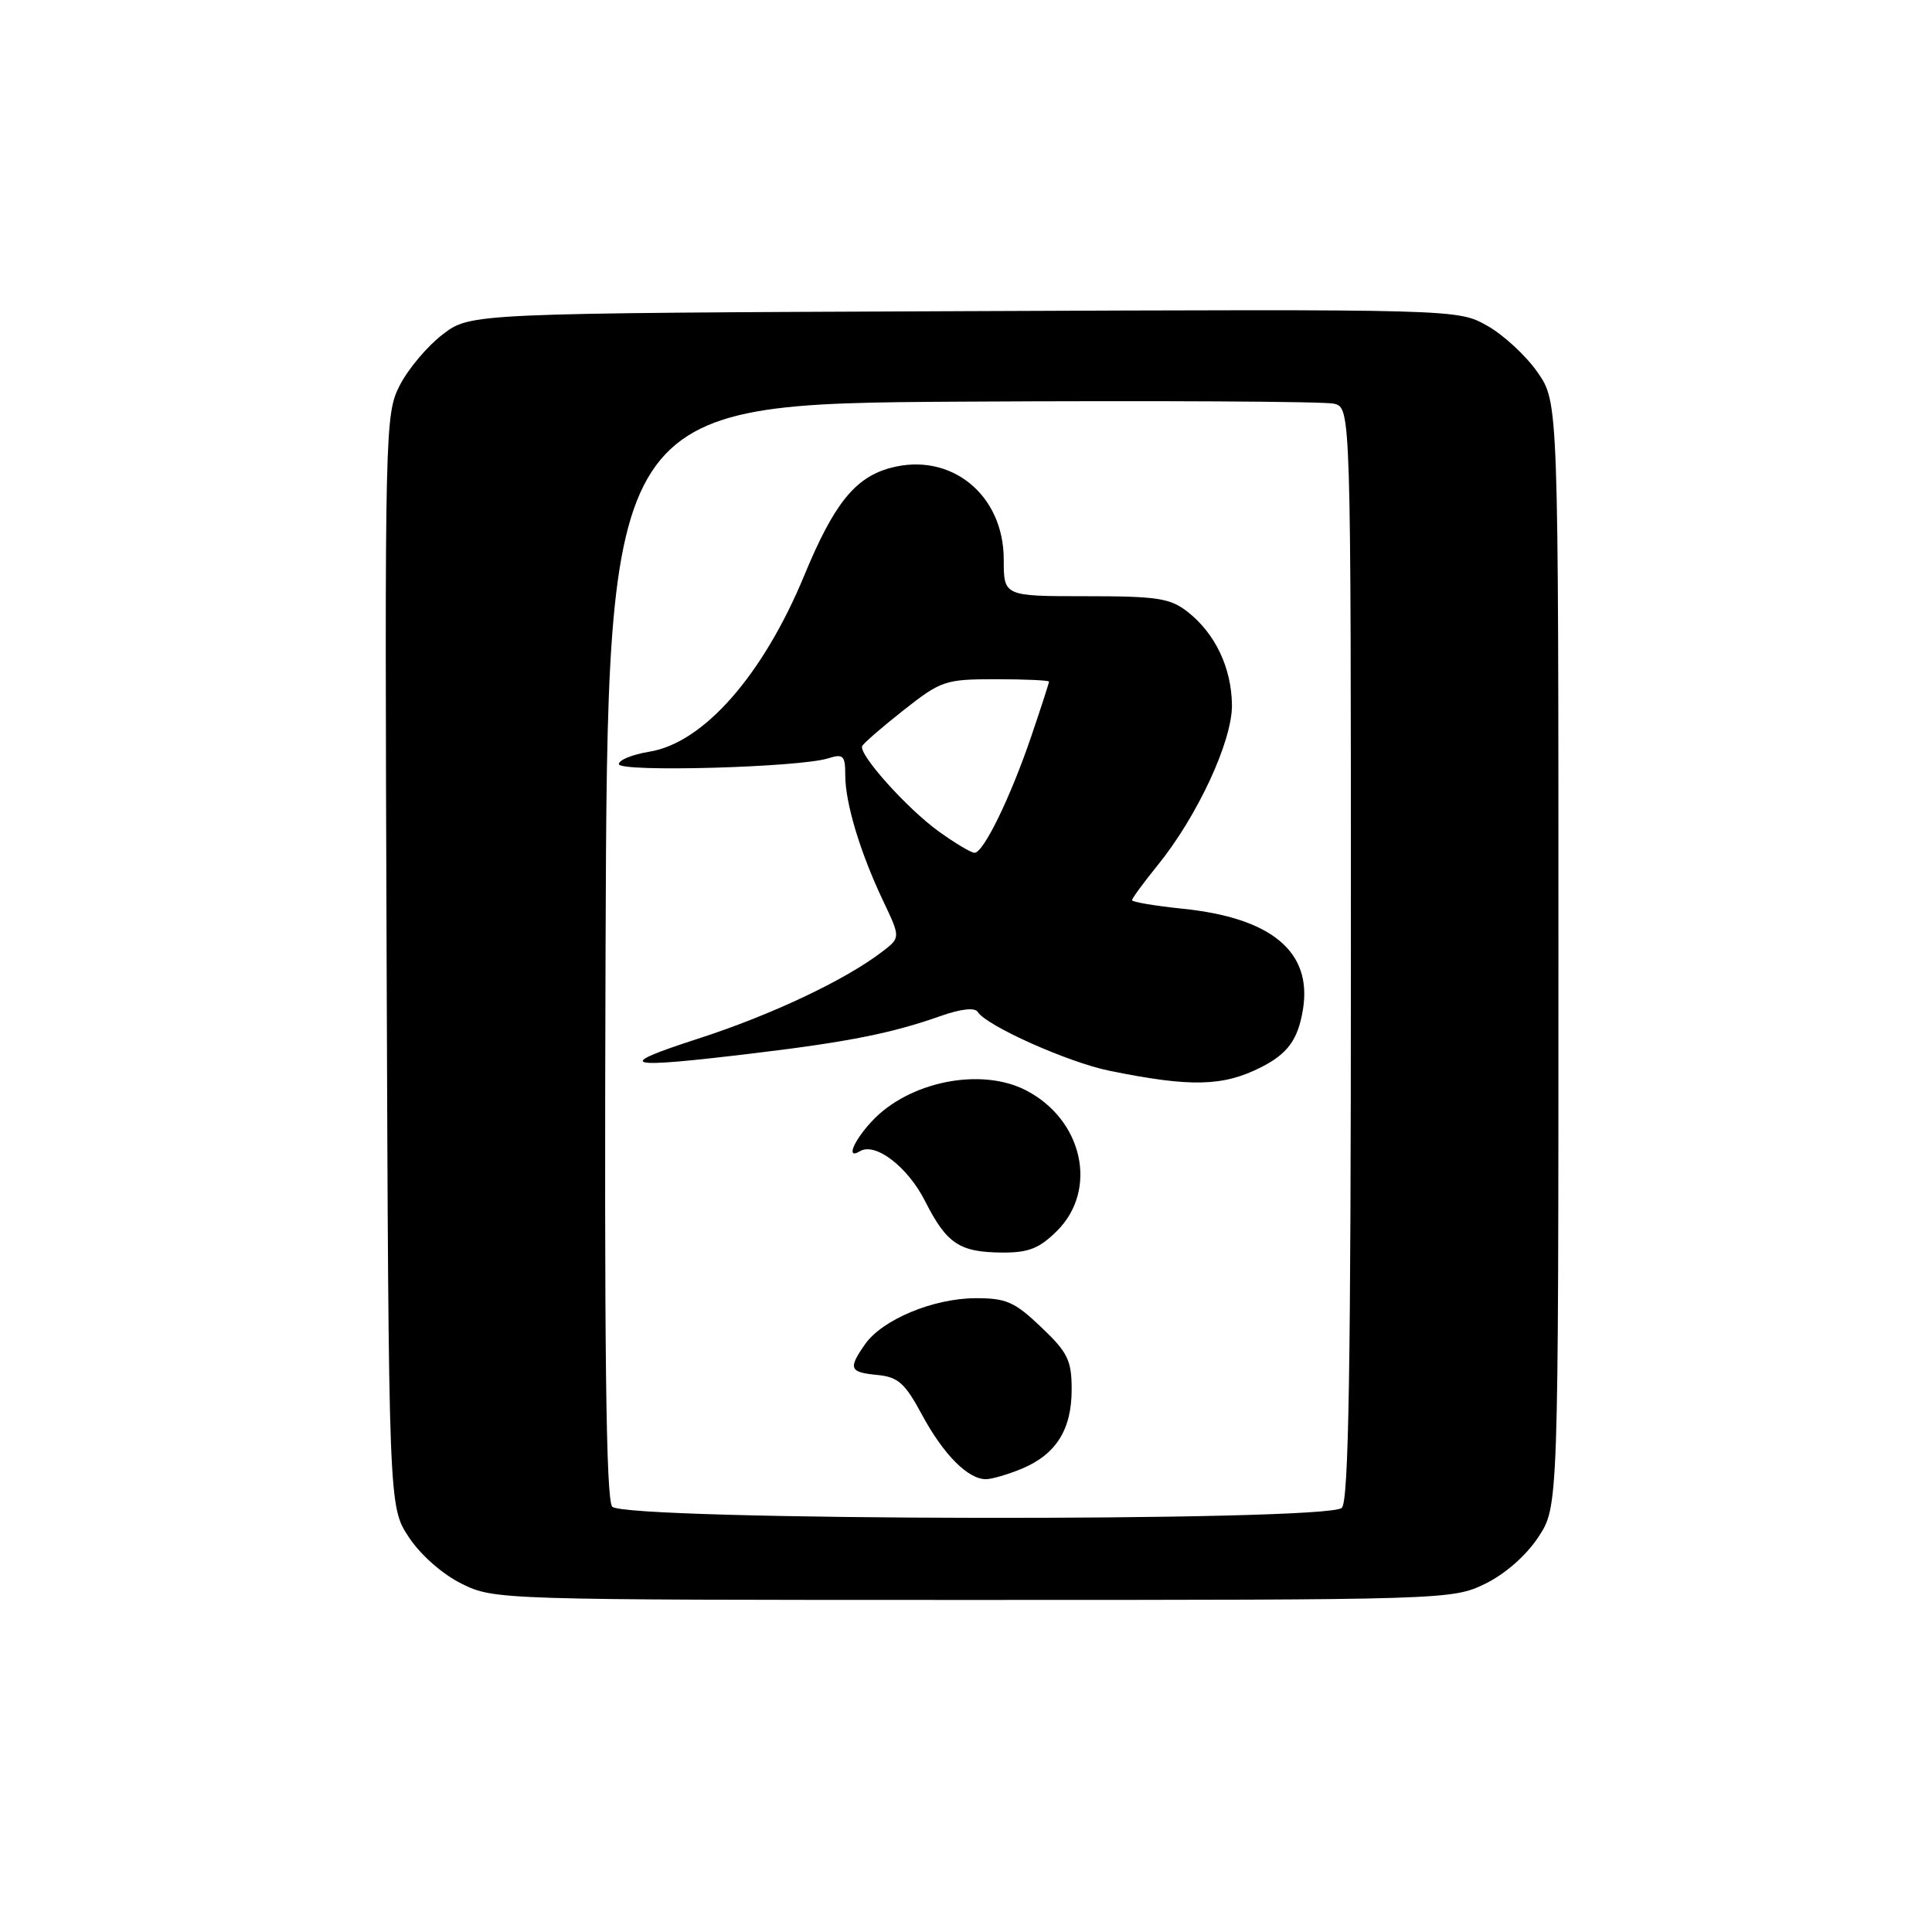 <?xml version="1.0" encoding="UTF-8" standalone="no"?>
<!DOCTYPE svg PUBLIC "-//W3C//DTD SVG 1.1//EN" "http://www.w3.org/Graphics/SVG/1.1/DTD/svg11.dtd" >
<svg xmlns="http://www.w3.org/2000/svg" xmlns:xlink="http://www.w3.org/1999/xlink" version="1.1" viewBox="0 0 256 256">
 <g >
 <path fill="currentColor"
d=" M 196.75 209.88 C 199.39 208.60 202.20 206.15 203.82 203.70 C 206.50 199.65 206.50 199.65 206.50 126.49 C 206.50 53.33 206.50 53.33 203.74 49.34 C 202.22 47.15 199.21 44.36 197.06 43.16 C 193.15 40.96 193.15 40.96 127.75 41.23 C 62.34 41.50 62.34 41.50 58.66 44.31 C 56.64 45.85 54.08 48.89 52.97 51.06 C 51.01 54.91 50.97 56.57 51.23 127.32 C 51.50 199.65 51.50 199.65 54.17 203.68 C 55.73 206.04 58.63 208.60 61.17 209.85 C 65.46 211.98 66.09 212.00 128.93 212.00 C 191.53 212.00 192.43 211.97 196.75 209.88 Z  M 81.12 199.64 C 80.29 198.65 80.06 178.53 80.24 125.89 C 80.50 53.50 80.50 53.50 127.50 53.22 C 153.35 53.07 175.51 53.19 176.75 53.49 C 179.00 54.04 179.00 54.04 179.00 126.32 C 179.00 181.20 178.71 198.89 177.80 199.80 C 175.93 201.67 82.67 201.51 81.12 199.64 Z  M 135.40 194.61 C 139.94 192.71 142.00 189.43 142.00 184.12 C 142.00 180.24 141.49 179.21 137.96 175.85 C 134.43 172.49 133.32 172.00 129.21 172.02 C 123.63 172.05 116.92 174.86 114.63 178.11 C 112.36 181.36 112.55 181.83 116.25 182.19 C 119.00 182.45 119.92 183.27 122.19 187.50 C 125.03 192.75 128.26 196.00 130.64 196.00 C 131.42 196.00 133.57 195.37 135.40 194.61 Z  M 140.08 163.08 C 145.53 157.62 143.48 148.37 135.96 144.48 C 129.97 141.38 120.40 143.31 115.50 148.60 C 113.06 151.23 112.08 153.69 113.93 152.55 C 115.95 151.30 120.27 154.59 122.57 159.14 C 125.45 164.82 127.12 165.93 132.83 165.97 C 136.30 165.99 137.73 165.42 140.08 163.08 Z  M 167.07 141.43 C 170.64 139.63 172.00 137.75 172.65 133.74 C 173.89 126.12 168.50 121.62 156.70 120.41 C 153.02 120.03 150.00 119.52 150.00 119.28 C 150.00 119.04 151.52 116.96 153.38 114.67 C 158.67 108.15 163.31 98.15 163.24 93.38 C 163.17 88.46 161.02 83.95 157.39 81.09 C 155.06 79.26 153.37 79.00 143.87 79.00 C 133.00 79.00 133.00 79.00 133.00 74.13 C 133.00 65.53 125.98 59.85 117.99 62.00 C 113.29 63.27 110.49 66.76 106.57 76.25 C 101.09 89.49 93.20 98.47 86.01 99.61 C 83.81 99.97 82.00 100.70 82.00 101.25 C 82.00 102.35 105.96 101.69 109.75 100.48 C 111.74 99.85 112.00 100.11 112.00 102.72 C 112.00 106.41 113.99 113.00 117.02 119.37 C 119.33 124.24 119.33 124.24 116.92 126.09 C 111.99 129.87 102.21 134.49 92.50 137.63 C 81.14 141.31 82.51 141.66 100.00 139.55 C 112.54 138.04 118.24 136.89 124.72 134.60 C 127.34 133.68 129.18 133.48 129.55 134.08 C 130.69 135.92 141.52 140.76 147.00 141.88 C 157.76 144.07 162.04 143.97 167.07 141.43 Z  M 124.32 110.12 C 120.16 107.10 113.80 100.01 114.24 98.87 C 114.39 98.51 116.85 96.37 119.72 94.11 C 124.71 90.18 125.25 90.00 131.97 90.00 C 135.84 90.00 139.00 90.15 139.00 90.32 C 139.00 90.50 137.94 93.77 136.64 97.59 C 133.89 105.67 130.32 113.00 129.13 113.00 C 128.67 113.00 126.51 111.70 124.32 110.12 Z "/>
</g>
</svg>